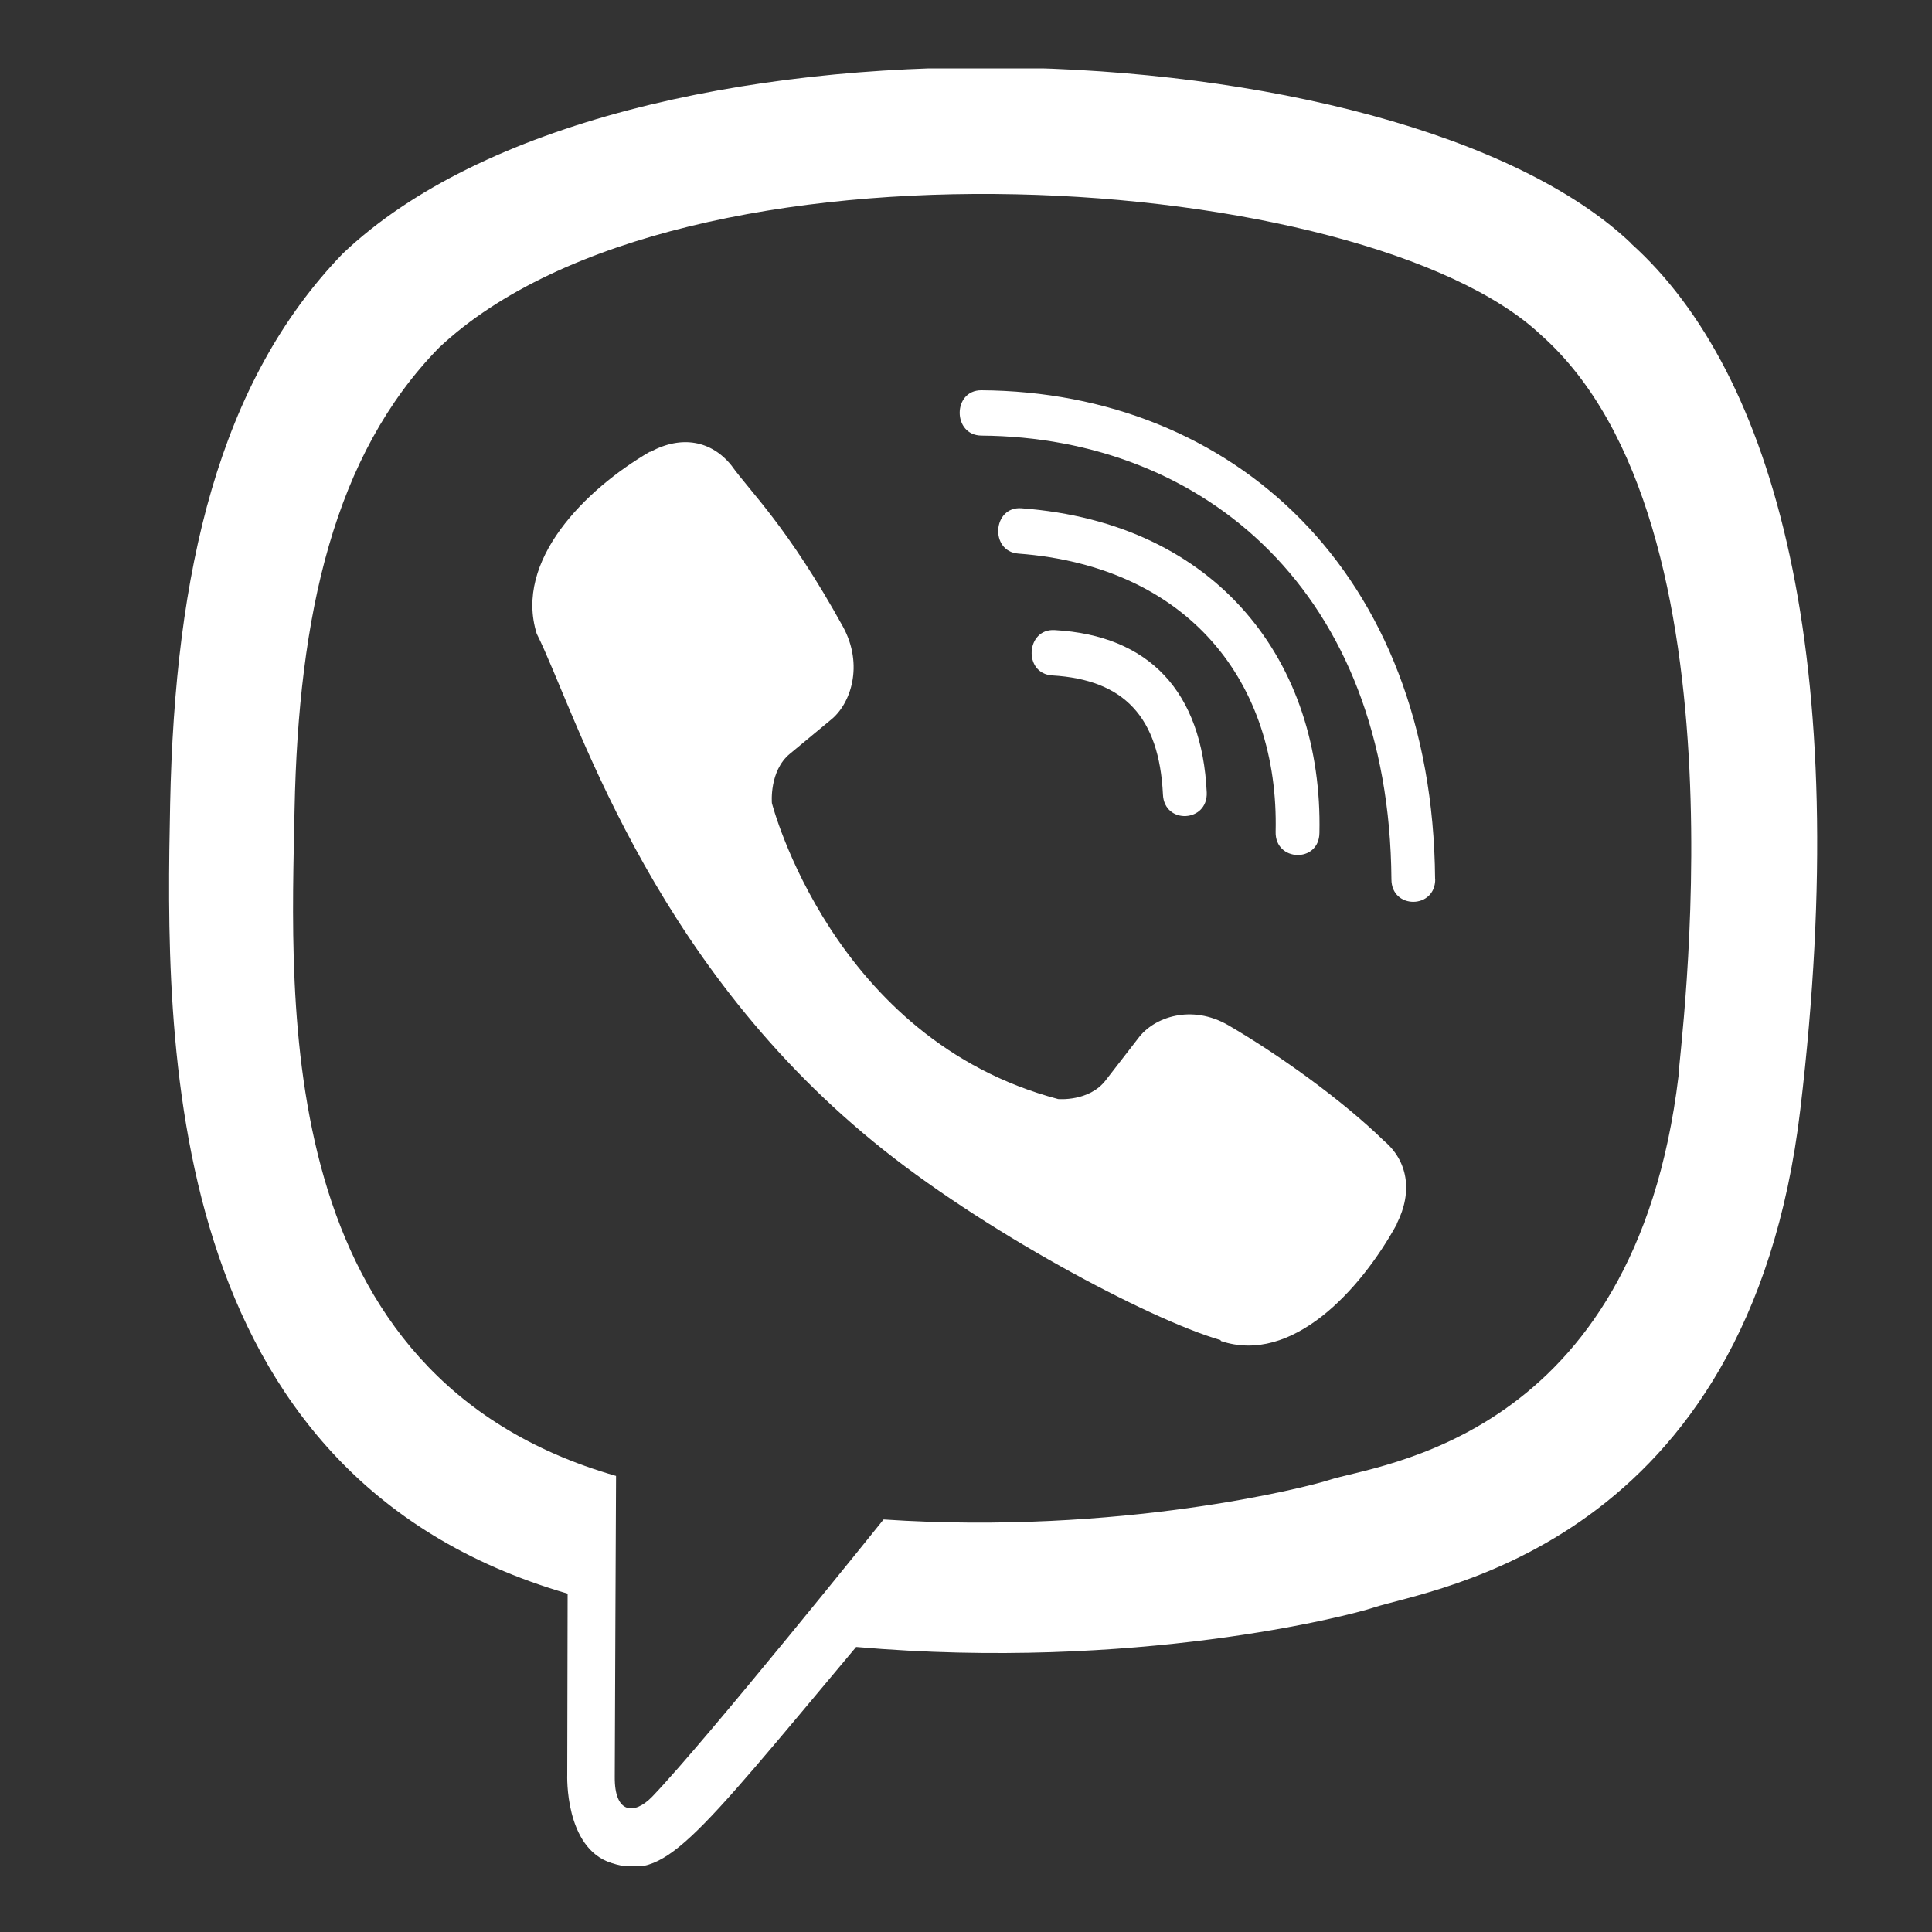 <svg width="15" height="15" viewBox="0 0 15 15" fill="none" xmlns="http://www.w3.org/2000/svg">
<rect x="0" y="0" width="15" height="15" fill="#333333" stroke="none"/>
<g clip-path="url(#clip0_522_20240)">
<path d="M13.978 8.611C14.394 5.106 13.778 2.893 12.665 1.892L12.666 1.891C10.871 0.182 4.809 -0.071 2.662 1.968C1.698 2.965 1.358 4.429 1.321 6.242C1.284 8.055 1.239 11.451 4.404 12.372H4.407L4.404 13.779C4.404 13.779 4.382 14.349 4.747 14.464C5.163 14.599 5.351 14.334 6.647 12.787C8.813 12.975 10.476 12.544 10.665 12.481C11.103 12.335 13.578 12.007 13.978 8.611ZM6.86 11.797C6.86 11.797 5.489 13.506 5.063 13.95C4.923 14.094 4.77 14.081 4.773 13.795C4.773 13.607 4.783 11.459 4.783 11.459C2.1 10.69 2.258 7.798 2.287 6.285C2.317 4.772 2.593 3.532 3.41 2.698C5.294 0.931 10.608 1.326 11.962 2.599C13.618 4.066 13.028 8.212 13.032 8.354C12.692 11.188 10.686 11.368 10.318 11.491C10.16 11.543 8.697 11.92 6.86 11.797Z" fill="white"/>
<path d="M7.619 3.03C7.395 3.03 7.395 3.379 7.619 3.382C9.356 3.395 10.787 4.606 10.803 6.827C10.803 7.062 11.146 7.059 11.143 6.824H11.142C11.123 4.431 9.561 3.043 7.619 3.03Z" fill="white"/>
<path d="M9.904 6.459C9.899 6.691 10.241 6.702 10.244 6.467C10.273 5.148 9.459 4.06 7.93 3.946C7.706 3.93 7.683 4.281 7.906 4.298C9.232 4.398 9.931 5.303 9.904 6.459Z" fill="white"/>
<path d="M9.537 7.96C9.25 7.794 8.958 7.897 8.837 8.061L8.584 8.388C8.455 8.555 8.215 8.533 8.215 8.533C6.462 8.069 5.993 6.235 5.993 6.235C5.993 6.235 5.971 5.986 6.132 5.853L6.448 5.591C6.607 5.466 6.707 5.163 6.545 4.866C6.115 4.088 5.826 3.82 5.679 3.614C5.524 3.421 5.292 3.377 5.05 3.508H5.044C4.541 3.802 3.99 4.353 4.167 4.92C4.467 5.518 5.02 7.424 6.781 8.864C7.609 9.545 8.919 10.243 9.475 10.404L9.48 10.412C10.028 10.595 10.56 10.023 10.845 9.504V9.5C10.971 9.25 10.929 9.012 10.745 8.857C10.418 8.538 9.925 8.186 9.537 7.96Z" fill="white"/>
<path d="M8.17 5.244C8.729 5.277 9 5.569 9.029 6.168C9.039 6.403 9.379 6.386 9.369 6.152C9.332 5.369 8.923 4.933 8.188 4.892C7.964 4.879 7.943 5.231 8.17 5.244Z" fill="white"/>
</g>
<defs>
<clipPath id="clip0_522_20240">
<rect width="13.959" height="13.959" fill="white" transform="translate(0.51 0.531)"/>
</clipPath>
</defs>
</svg>
